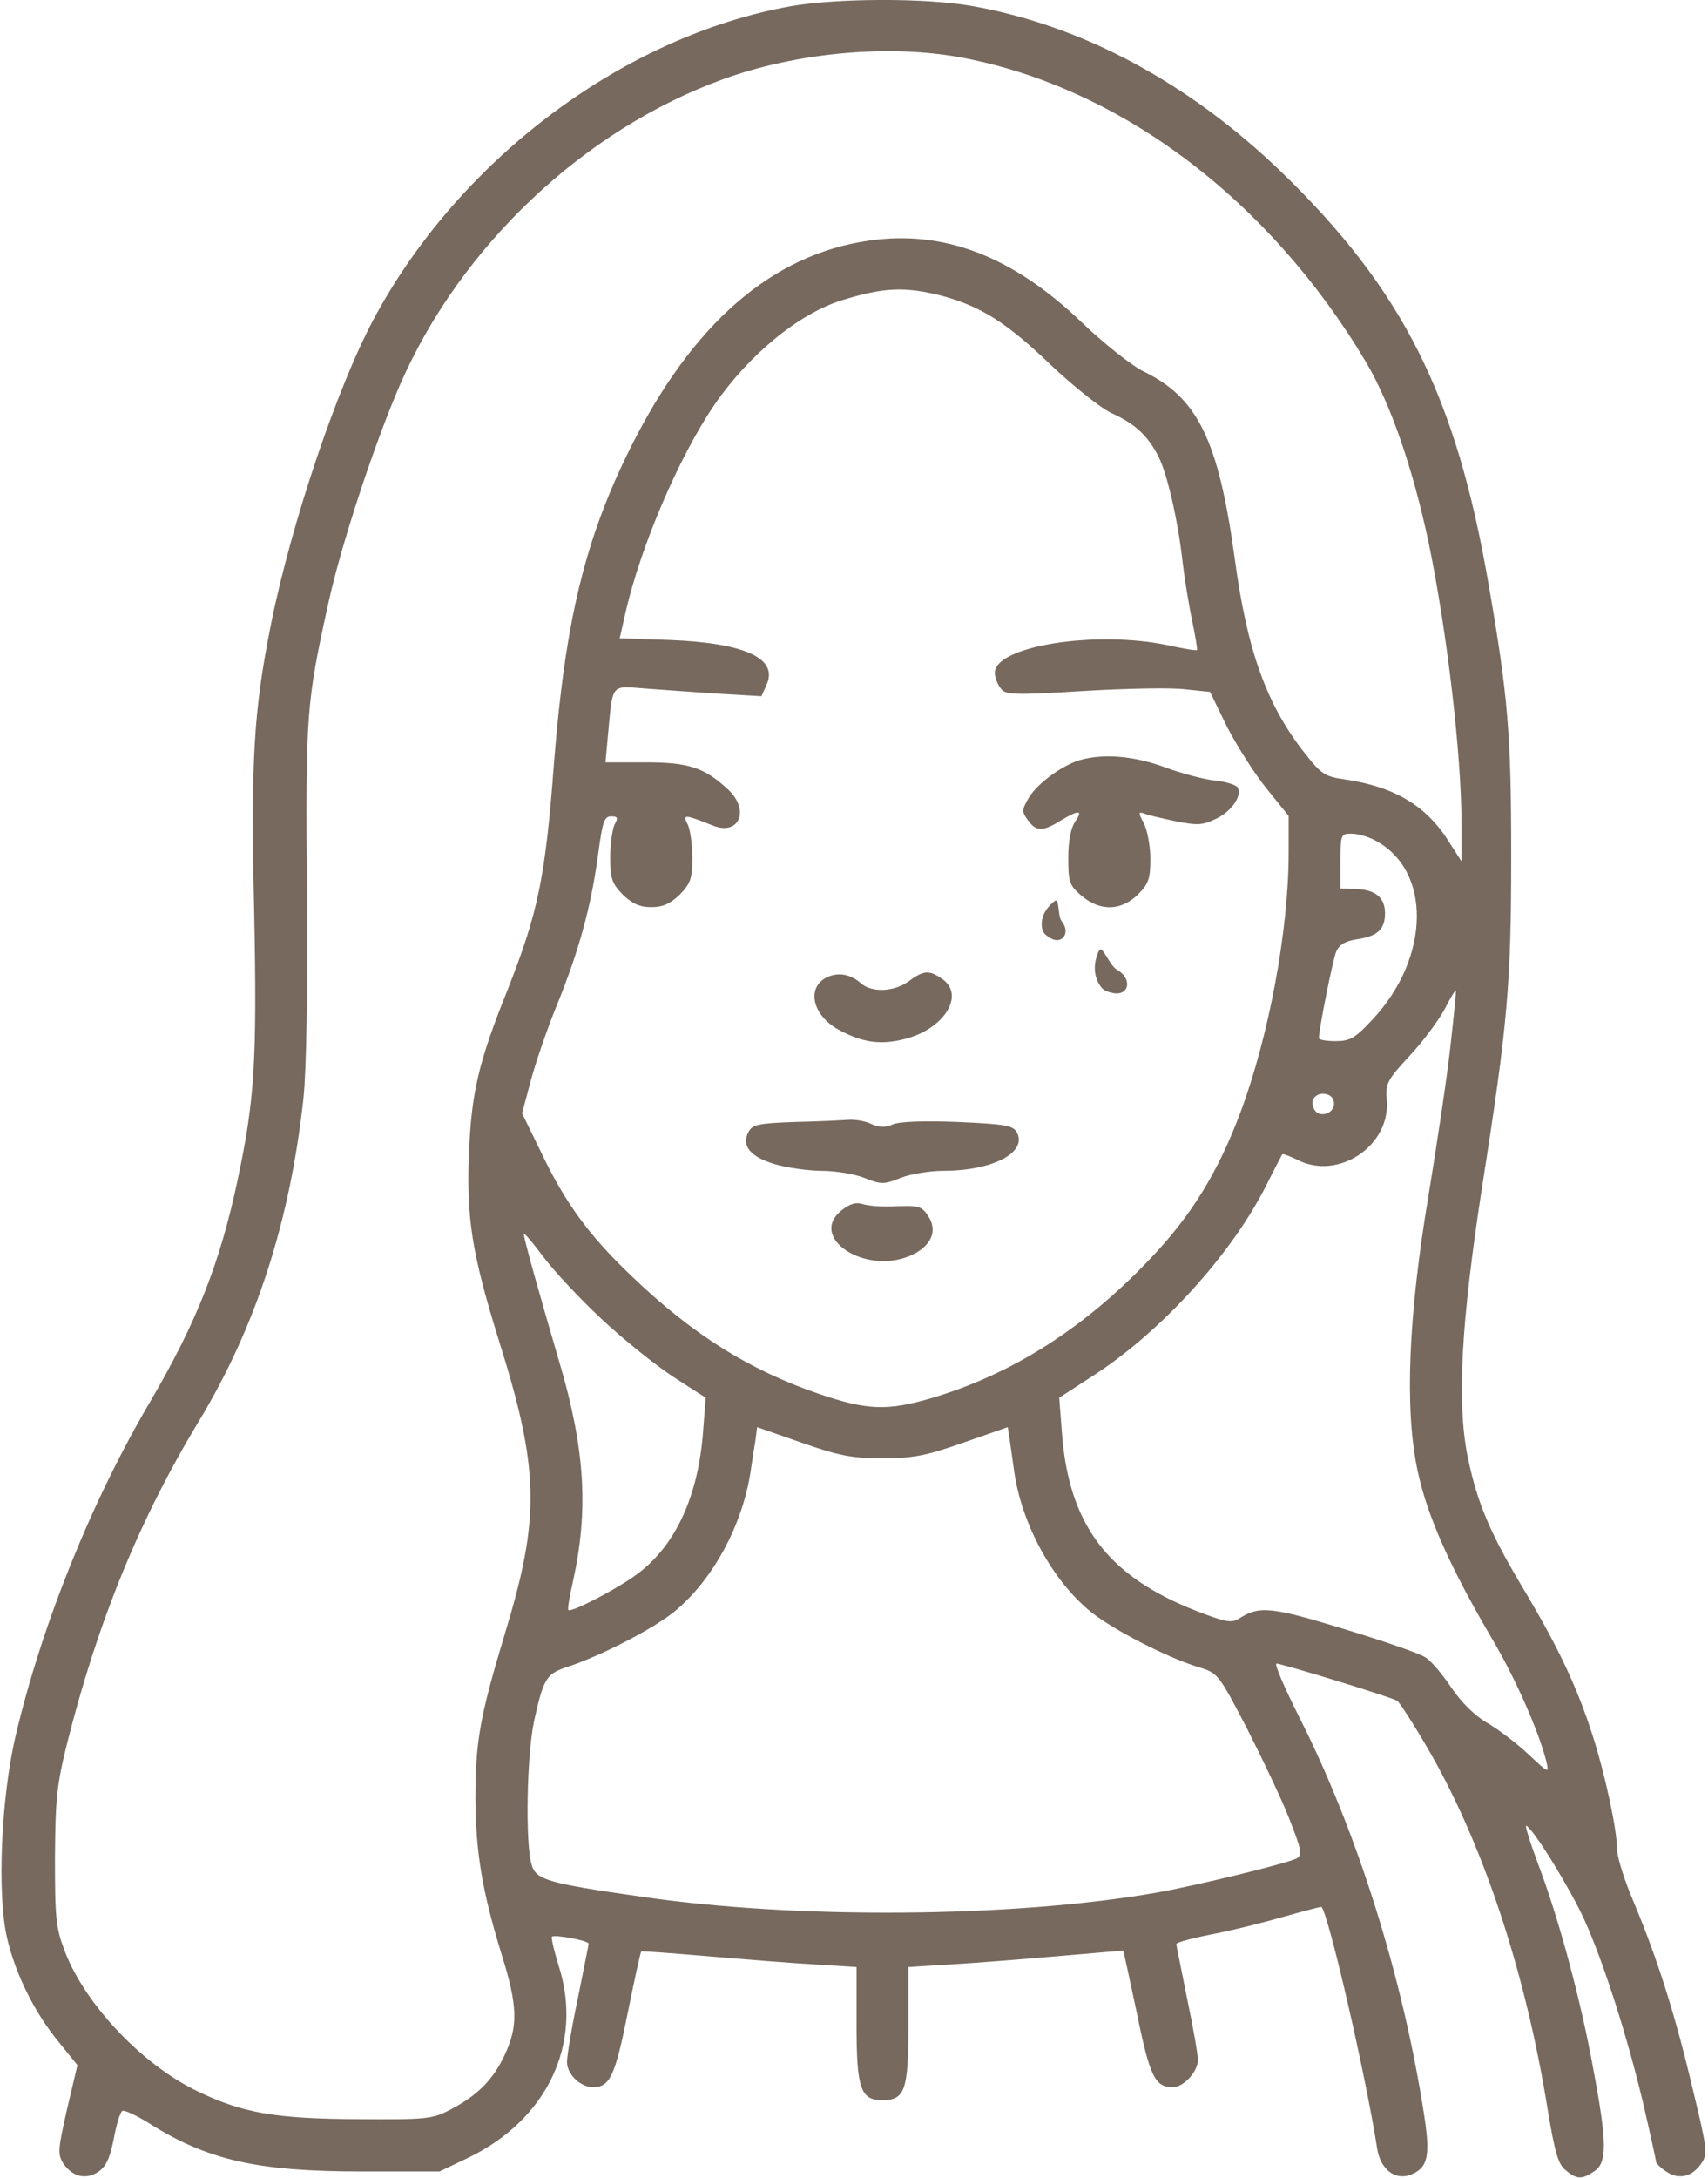 <svg width="193" height="246" viewBox="0 0 193 246" fill="none" xmlns="http://www.w3.org/2000/svg">
<path d="M89.267 0.718C70.663 4.087 52.353 17.661 42.587 35.386C38.339 43.003 32.968 58.872 30.624 70.493C28.671 80.307 28.329 85.678 28.72 102.964C29.062 119.761 28.769 124.302 26.864 133.237C24.863 142.71 22.177 149.448 17.001 158.286C10.312 169.614 4.696 183.628 1.767 196.079C0.107 203.159 -0.333 213.999 0.79 218.882C1.767 223.081 3.915 227.378 6.698 230.747L8.749 233.286L7.577 238.266C6.552 242.759 6.503 243.345 7.138 244.37C8.163 245.884 9.677 246.274 11.093 245.346C11.972 244.761 12.411 243.833 12.851 241.636C13.144 240.024 13.583 238.559 13.827 238.462C14.023 238.315 15.39 238.95 16.806 239.829C23.447 244.028 29.062 245.298 40.878 245.298H49.667L52.841 243.784C61.825 239.487 65.927 230.845 63.144 222.104C62.607 220.395 62.265 218.882 62.362 218.784C62.656 218.491 66.513 219.223 66.513 219.565C66.513 219.761 65.927 222.544 65.292 225.766C64.609 228.989 64.072 232.212 64.072 232.944C64.072 234.311 65.585 235.776 67.001 235.776C68.906 235.776 69.491 234.555 70.907 227.524C71.689 223.667 72.372 220.493 72.47 220.444C72.568 220.395 75.937 220.639 79.941 220.981C83.993 221.323 89.413 221.763 92.05 221.909L96.786 222.202V228.647C96.786 235.874 97.226 237.241 99.667 237.241C102.255 237.241 102.646 236.167 102.646 228.843V222.202L107.431 221.909C110.019 221.763 115.488 221.323 119.491 220.981C123.544 220.639 126.864 220.346 126.913 220.346C126.962 220.395 127.646 223.569 128.476 227.475C129.941 234.653 130.527 235.776 132.529 235.776C133.749 235.776 135.361 234.018 135.361 232.7C135.361 232.114 134.823 228.989 134.14 225.766C133.505 222.544 132.919 219.761 132.919 219.614C132.919 219.419 134.775 218.93 137.021 218.491C139.316 218.052 142.978 217.124 145.175 216.489C147.421 215.854 149.277 215.366 149.325 215.415C150.155 216.343 154.355 234.555 155.624 242.759C156.015 245.151 157.773 246.421 159.579 245.591C161.386 244.809 161.63 243.393 160.898 238.755C158.505 223.325 153.329 206.821 146.786 193.93C145.126 190.61 143.954 187.925 144.247 187.925C144.833 187.925 157.284 191.733 157.87 192.124C158.114 192.27 159.579 194.516 161.093 197.104C167.441 207.846 172.372 222.593 174.911 238.462C175.693 243.149 176.083 244.516 176.913 245.151C178.183 246.225 178.769 246.225 180.185 245.249C181.601 244.272 181.601 242.026 180.038 233.725C178.622 225.913 176.132 216.684 173.788 210.532C172.861 208.042 172.275 206.138 172.47 206.235C173.398 206.772 177.45 213.413 179.013 216.831C181.21 221.665 183.945 230.259 185.702 237.729C186.484 241.098 187.118 243.979 187.118 244.175C187.118 244.37 187.655 244.907 188.339 245.346C189.755 246.274 191.269 245.884 192.294 244.321C192.978 243.296 192.88 242.612 191.269 235.971C189.267 227.475 187.265 221.225 184.628 214.927C183.554 212.436 182.724 209.751 182.724 208.921C182.724 206.675 181.357 200.376 179.941 195.981C178.183 190.513 176.083 186.118 172.372 179.868C168.368 173.227 166.904 169.761 165.829 164.487C164.609 158.335 165.097 149.448 167.489 133.97C170.37 115.659 170.761 111.118 170.761 96.616C170.761 83.091 170.419 78.696 168.222 66.098C164.56 44.761 158.554 32.749 144.784 19.419C134.286 9.311 122.275 2.866 109.775 0.669C104.452 -0.259 94.491 -0.21 89.267 0.718ZM108.798 6.528C126.718 9.946 143.466 22.641 154.355 40.903C157.138 45.639 159.628 52.817 161.435 61.313C163.534 71.469 165.146 85.288 165.146 93.149V97.3L163.73 95.102C161.142 90.952 157.529 88.852 151.816 88.022C149.765 87.729 149.277 87.436 147.519 85.19C143.173 79.722 140.927 73.618 139.511 63.022C137.655 49.594 135.312 44.858 129.062 41.88C127.841 41.245 124.716 38.803 122.177 36.362C114.364 28.891 106.601 25.962 98.202 27.182C87.216 28.745 78.281 36.557 71.298 50.473C66.122 60.825 63.876 70.053 62.607 86.118C61.63 99.155 60.8 103.061 57.382 111.753C54.062 120.005 53.281 123.374 52.987 130.307C52.694 137.534 53.329 141.587 56.259 151.059C60.995 166.05 61.093 171.323 56.991 184.751C54.208 193.979 53.72 196.763 53.72 203.305C53.769 209.311 54.501 213.706 56.698 220.835C58.505 226.596 58.554 228.891 57.04 232.114C55.722 234.946 53.964 236.704 50.888 238.315C48.837 239.389 48.202 239.438 40.39 239.389C31.161 239.341 27.45 238.706 22.372 236.264C16.122 233.286 9.628 226.45 7.333 220.444C6.308 217.807 6.21 216.636 6.21 209.897C6.259 203.305 6.405 201.645 7.577 196.958C11.044 183.188 15.78 171.567 22.568 160.386C28.964 149.741 32.773 137.925 34.286 124.106C34.628 121.03 34.775 111.753 34.677 100.425C34.531 80.552 34.628 79.38 37.069 68.296C38.534 61.509 42.392 49.888 45.273 43.296C52.109 27.768 65.976 14.682 81.65 8.97C90.097 5.893 100.595 4.966 108.798 6.528ZM106.308 33.384C110.751 34.556 113.73 36.411 118.759 41.245C121.347 43.686 124.423 46.128 125.595 46.665C128.28 47.886 129.696 49.204 130.917 51.596C131.894 53.55 133.114 58.774 133.652 63.657C133.847 65.268 134.286 68.1 134.677 69.956C135.068 71.811 135.312 73.374 135.263 73.423C135.165 73.52 133.7 73.276 131.943 72.885C123.788 71.177 112.411 72.983 112.411 76.01C112.411 76.499 112.704 77.28 113.046 77.719C113.583 78.501 114.316 78.55 122.372 78.061C127.206 77.768 132.382 77.671 133.896 77.866L136.728 78.159L138.681 82.163C139.804 84.311 141.806 87.485 143.173 89.145L145.614 92.173V96.323C145.614 105.112 143.368 117.124 140.146 125.718C137.607 132.456 134.628 137.29 130.038 142.124C122.568 150.034 114.316 155.259 105.234 157.944C100.253 159.409 97.958 159.311 92.538 157.456C84.677 154.77 78.281 150.766 71.445 144.223C66.513 139.536 63.827 135.825 61.093 130.063L58.993 125.766L59.921 122.3C60.409 120.395 61.728 116.489 62.9 113.608C65.439 107.407 66.806 102.329 67.587 96.518C68.075 92.856 68.271 92.222 69.052 92.222C69.784 92.222 69.882 92.368 69.443 93.149C69.198 93.686 68.954 95.347 68.954 96.86C68.954 99.253 69.15 99.79 70.37 101.059C71.445 102.085 72.275 102.475 73.593 102.475C74.911 102.475 75.741 102.085 76.816 101.059C78.036 99.79 78.232 99.253 78.232 96.86C78.232 95.347 77.987 93.638 77.695 93.1C77.109 91.977 77.353 91.977 80.527 93.247C83.505 94.468 84.775 91.538 82.284 89.194C79.599 86.704 77.841 86.118 72.958 86.118H68.417L68.71 82.944C69.247 77.182 69.003 77.475 72.763 77.768C74.57 77.915 78.281 78.159 81.015 78.354L86.044 78.647L86.63 77.329C87.948 74.399 84.237 72.641 75.741 72.3L70.028 72.104L70.712 69.077C72.421 61.704 76.669 51.694 80.722 45.737C84.579 40.122 90.243 35.434 95.126 33.921C99.862 32.456 102.206 32.358 106.308 33.384ZM155.331 94.907C161.777 98.227 161.679 108.139 155.087 115.171C153.134 117.27 152.548 117.612 150.937 117.612C149.863 117.612 149.032 117.466 149.032 117.27C149.032 116.294 150.595 108.432 150.986 107.505C151.327 106.723 152.011 106.284 153.427 106.089C155.673 105.747 156.503 104.966 156.503 103.159C156.503 101.401 155.429 100.522 153.28 100.425L151.474 100.376V97.251C151.474 94.272 151.523 94.175 152.695 94.175C153.427 94.175 154.599 94.516 155.331 94.907ZM163.876 118.345C163.486 121.86 162.363 129.282 161.435 134.946C159.14 148.618 158.7 159.067 160.165 166.05C161.239 171.177 163.827 177.036 168.808 185.483C171.347 189.829 173.886 195.639 174.716 198.911C175.058 200.376 175.058 200.376 172.665 198.13C171.347 196.909 169.247 195.298 168.027 194.614C166.611 193.784 165.097 192.27 163.974 190.61C162.997 189.145 161.728 187.632 161.093 187.241C160.507 186.802 156.357 185.386 151.864 184.018C143.564 181.479 142.294 181.382 139.999 182.846C139.169 183.384 138.437 183.237 135.165 181.968C125.155 178.061 120.712 172.202 119.98 161.655L119.687 157.895L123.446 155.454C131.21 150.473 139.267 141.587 143.173 133.725C144.052 131.968 144.833 130.503 144.882 130.405C144.98 130.307 145.712 130.6 146.542 130.991C151.181 133.432 157.187 129.429 156.698 124.204C156.552 122.397 156.747 122.007 159.238 119.321C160.751 117.71 162.509 115.317 163.193 114.096C163.827 112.827 164.413 111.85 164.511 111.899C164.56 111.948 164.267 114.878 163.876 118.345ZM150.741 124.692C150.741 125.815 149.081 126.304 148.544 125.376C147.909 124.399 148.593 123.423 149.716 123.569C150.351 123.667 150.741 124.057 150.741 124.692ZM67.88 148.911C70.37 151.255 74.032 154.184 76.034 155.503L79.745 157.895L79.452 161.655C78.915 169.028 76.327 174.643 71.933 177.866C69.687 179.526 64.511 182.212 64.218 181.87C64.12 181.772 64.365 180.307 64.755 178.598C66.513 170.639 66.122 163.755 63.241 153.989C60.947 146.177 59.189 139.927 59.189 139.389C59.189 139.194 60.116 140.268 61.288 141.831C62.46 143.442 65.439 146.616 67.88 148.911ZM99.716 164.731C103.232 164.731 104.648 164.438 108.847 162.973L113.876 161.216L114.12 162.827C114.267 163.755 114.462 165.317 114.609 166.294C115.488 172.3 119.003 178.647 123.3 182.114C125.888 184.165 132.04 187.339 135.702 188.413C137.607 188.999 137.802 189.292 140.878 195.2C142.587 198.569 144.784 203.159 145.663 205.405C147.03 208.872 147.177 209.507 146.591 209.897C145.761 210.434 135.116 213.022 130.673 213.804C114.462 216.636 89.902 216.831 72.372 214.243C61.777 212.729 60.556 212.339 60.068 210.63C59.335 208.139 59.531 198.227 60.361 194.37C61.386 189.731 61.728 189.096 63.925 188.364C67.734 187.143 73.691 184.067 76.132 182.114C80.478 178.598 83.896 172.348 84.823 166.196C84.97 165.122 85.214 163.559 85.361 162.729L85.556 161.216L90.585 162.973C94.784 164.438 96.2 164.731 99.716 164.731Z" fill="#77695E"/>
<path d="M121.98 85.873C119.929 86.508 117.146 88.559 116.218 90.17C115.486 91.44 115.437 91.684 116.12 92.612C117.048 93.93 117.78 93.979 119.831 92.709C121.931 91.44 122.419 91.489 121.491 92.807C121.003 93.539 120.71 95.004 120.71 96.908C120.71 99.692 120.857 100.033 122.224 101.205C124.323 102.963 126.667 102.914 128.571 101.059C129.792 99.838 129.988 99.252 129.988 97.006C129.988 95.59 129.646 93.783 129.255 93.002C128.62 91.83 128.62 91.684 129.255 91.879C129.646 92.074 131.208 92.416 132.771 92.758C135.261 93.246 135.847 93.246 137.361 92.514C139.167 91.684 140.388 89.877 139.851 88.949C139.655 88.656 138.532 88.315 137.312 88.168C136.091 88.07 133.601 87.387 131.696 86.703C128.181 85.385 124.665 85.092 121.98 85.873Z" fill="#77695E"/>
<path d="M93.467 110.384C91.026 111.556 91.807 114.828 94.981 116.439C97.569 117.806 99.62 118.05 102.256 117.367C106.7 116.244 109.092 112.386 106.455 110.58C104.991 109.554 104.356 109.603 102.647 110.873C101.036 112.045 98.545 112.142 97.325 111.117C96.153 110.043 94.737 109.799 93.467 110.384Z" fill="#77695E"/>
<path d="M89.853 126.743C85.703 126.889 85.019 127.036 84.58 127.866C83.75 129.428 84.775 130.698 87.607 131.528C88.974 131.918 91.367 132.26 92.832 132.26C94.297 132.26 96.494 132.602 97.617 133.041C99.57 133.823 99.863 133.823 101.816 133.041C102.939 132.602 105.136 132.26 106.601 132.26C112.119 132.26 116.123 130.209 114.902 127.914C114.463 127.133 113.584 126.987 108.213 126.743C104.258 126.596 101.572 126.694 100.84 127.036C100.058 127.377 99.375 127.377 98.496 126.987C97.812 126.645 96.64 126.45 95.908 126.498C95.175 126.547 92.441 126.694 89.853 126.743Z" fill="#77695E"/>
<path d="M95.127 136.703C91.27 139.731 97.618 144.028 102.793 141.879C105.186 140.854 106.016 139.096 104.893 137.387C104.161 136.264 103.819 136.166 101.28 136.264C99.766 136.362 98.057 136.215 97.471 136.02C96.739 135.776 96.055 135.971 95.127 136.703Z" fill="#77695E"/>
<path d="M118.566 105.894C119.907 106.824 121.06 105.459 119.981 104.084C119.47 103.45 119.747 101.353 119.163 101.797C118.778 102.087 117.454 103.203 117.753 104.883C117.853 105.443 118.242 105.671 118.566 105.894Z" fill="#77695E"/>
<path d="M125.71 112.165C127.566 112.591 128.033 110.577 126.212 109.544C125.359 109.074 124.548 106.644 124.182 107.393C123.941 107.883 123.168 109.7 124.351 111.415C124.746 111.986 125.262 112.063 125.71 112.165Z" fill="#77695E"/>
</svg>
